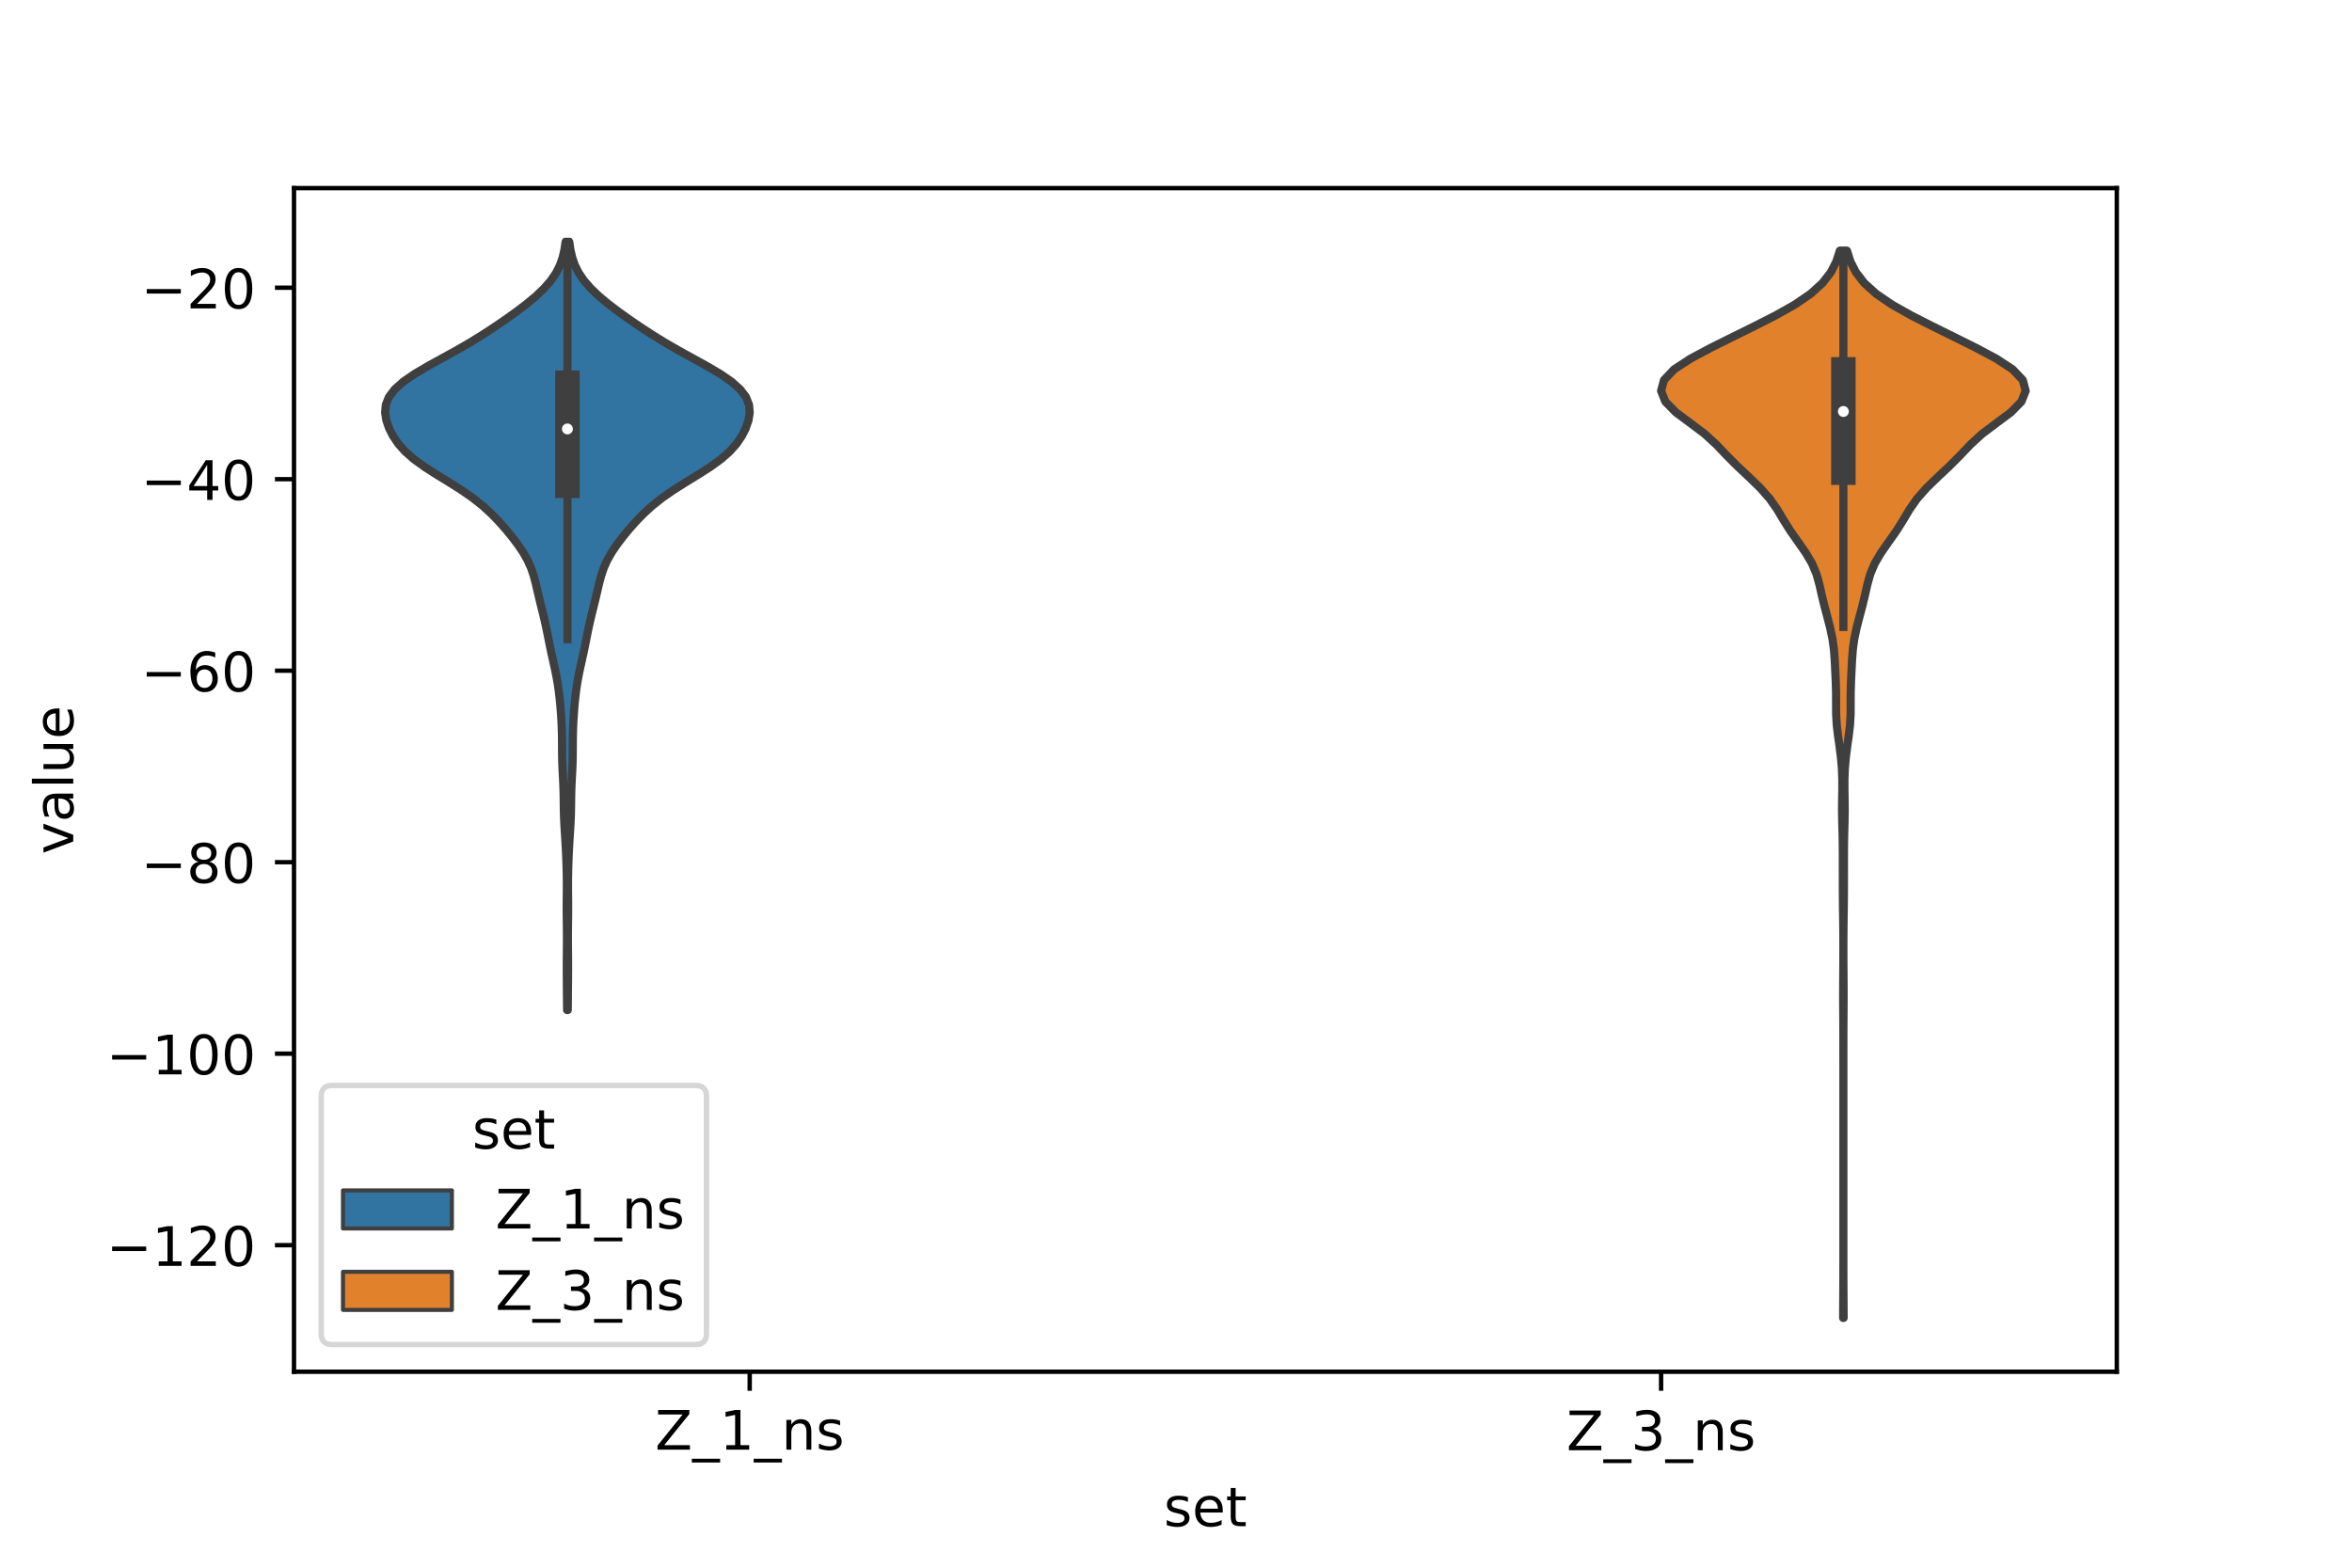<?xml version="1.0" encoding="utf-8" standalone="no"?>
<!DOCTYPE svg PUBLIC "-//W3C//DTD SVG 1.1//EN"
  "http://www.w3.org/Graphics/SVG/1.1/DTD/svg11.dtd">
<!-- Created with matplotlib (https://matplotlib.org/) -->
<svg height="288pt" version="1.1" viewBox="0 0 432 288" width="432pt" xmlns="http://www.w3.org/2000/svg" xmlns:xlink="http://www.w3.org/1999/xlink">
 <defs>
  <style type="text/css">*{stroke-linecap:butt;stroke-linejoin:round;}</style>
 </defs>
 <g id="figure_1">
  <g id="patch_1">
   <path d="M 0 288 
L 432 288 
L 432 0 
L 0 0 
z
" style="fill:#ffffff;"/>
  </g>
  <g id="axes_1">
   <g id="patch_2">
    <path d="M 54 252 
L 388.8 252 
L 388.8 34.56 
L 54 34.56 
z
" style="fill:#ffffff;"/>
   </g>
   <g id="PolyCollection_1">
    <defs>
     <path d="M 104.282 -102.451 
L 104.158 -102.451 
L 104.147 -103.876 
L 104.135 -105.301 
L 104.122 -106.727 
L 104.11 -108.152 
L 104.101 -109.577 
L 104.102 -111.003 
L 104.111 -112.428 
L 104.124 -113.853 
L 104.132 -115.279 
L 104.129 -116.704 
L 104.114 -118.129 
L 104.097 -119.555 
L 104.088 -120.98 
L 104.092 -122.405 
L 104.105 -123.83 
L 104.114 -125.256 
L 104.107 -126.681 
L 104.082 -128.106 
L 104.039 -129.532 
L 103.984 -130.957 
L 103.915 -132.382 
L 103.832 -133.808 
L 103.741 -135.233 
L 103.654 -136.658 
L 103.591 -138.084 
L 103.557 -139.509 
L 103.54 -140.934 
L 103.518 -142.359 
L 103.471 -143.785 
L 103.399 -145.21 
L 103.323 -146.635 
L 103.266 -148.061 
L 103.24 -149.486 
L 103.234 -150.911 
L 103.226 -152.337 
L 103.198 -153.762 
L 103.14 -155.187 
L 103.056 -156.613 
L 102.95 -158.038 
L 102.819 -159.463 
L 102.656 -160.888 
L 102.452 -162.314 
L 102.201 -163.739 
L 101.908 -165.164 
L 101.592 -166.59 
L 101.276 -168.015 
L 100.979 -169.44 
L 100.696 -170.866 
L 100.41 -172.291 
L 100.101 -173.716 
L 99.764 -175.142 
L 99.41 -176.567 
L 99.06 -177.992 
L 98.726 -179.417 
L 98.394 -180.843 
L 98.017 -182.268 
L 97.532 -183.693 
L 96.889 -185.119 
L 96.075 -186.544 
L 95.108 -187.969 
L 94.024 -189.395 
L 92.85 -190.82 
L 91.587 -192.245 
L 90.201 -193.671 
L 88.635 -195.096 
L 86.836 -196.521 
L 84.787 -197.947 
L 82.538 -199.372 
L 80.213 -200.797 
L 77.986 -202.222 
L 76.018 -203.648 
L 74.4 -205.073 
L 73.138 -206.498 
L 72.176 -207.924 
L 71.458 -209.349 
L 70.966 -210.774 
L 70.74 -212.2 
L 70.863 -213.625 
L 71.426 -215.05 
L 72.5 -216.476 
L 74.102 -217.901 
L 76.176 -219.326 
L 78.596 -220.751 
L 81.185 -222.177 
L 83.771 -223.602 
L 86.241 -225.027 
L 88.558 -226.453 
L 90.745 -227.878 
L 92.834 -229.303 
L 94.83 -230.729 
L 96.707 -232.154 
L 98.419 -233.579 
L 99.916 -235.005 
L 101.16 -236.43 
L 102.135 -237.855 
L 102.852 -239.28 
L 103.347 -240.706 
L 103.674 -242.131 
L 103.884 -243.556 
L 104.556 -243.556 
L 104.556 -243.556 
L 104.766 -242.131 
L 105.093 -240.706 
L 105.588 -239.28 
L 106.305 -237.855 
L 107.28 -236.43 
L 108.524 -235.005 
L 110.021 -233.579 
L 111.733 -232.154 
L 113.61 -230.729 
L 115.606 -229.303 
L 117.695 -227.878 
L 119.882 -226.453 
L 122.199 -225.027 
L 124.669 -223.602 
L 127.255 -222.177 
L 129.844 -220.751 
L 132.264 -219.326 
L 134.338 -217.901 
L 135.94 -216.476 
L 137.014 -215.05 
L 137.577 -213.625 
L 137.7 -212.2 
L 137.474 -210.774 
L 136.982 -209.349 
L 136.264 -207.924 
L 135.302 -206.498 
L 134.04 -205.073 
L 132.422 -203.648 
L 130.454 -202.222 
L 128.227 -200.797 
L 125.902 -199.372 
L 123.653 -197.947 
L 121.604 -196.521 
L 119.805 -195.096 
L 118.239 -193.671 
L 116.853 -192.245 
L 115.59 -190.82 
L 114.416 -189.395 
L 113.332 -187.969 
L 112.365 -186.544 
L 111.551 -185.119 
L 110.908 -183.693 
L 110.423 -182.268 
L 110.046 -180.843 
L 109.714 -179.417 
L 109.38 -177.992 
L 109.03 -176.567 
L 108.676 -175.142 
L 108.339 -173.716 
L 108.03 -172.291 
L 107.744 -170.866 
L 107.461 -169.44 
L 107.164 -168.015 
L 106.848 -166.59 
L 106.532 -165.164 
L 106.239 -163.739 
L 105.988 -162.314 
L 105.784 -160.888 
L 105.621 -159.463 
L 105.49 -158.038 
L 105.384 -156.613 
L 105.3 -155.187 
L 105.242 -153.762 
L 105.214 -152.337 
L 105.206 -150.911 
L 105.2 -149.486 
L 105.174 -148.061 
L 105.117 -146.635 
L 105.041 -145.21 
L 104.969 -143.785 
L 104.922 -142.359 
L 104.9 -140.934 
L 104.883 -139.509 
L 104.849 -138.084 
L 104.786 -136.658 
L 104.699 -135.233 
L 104.608 -133.808 
L 104.525 -132.382 
L 104.456 -130.957 
L 104.401 -129.532 
L 104.358 -128.106 
L 104.333 -126.681 
L 104.326 -125.256 
L 104.335 -123.83 
L 104.348 -122.405 
L 104.352 -120.98 
L 104.343 -119.555 
L 104.326 -118.129 
L 104.311 -116.704 
L 104.308 -115.279 
L 104.316 -113.853 
L 104.329 -112.428 
L 104.338 -111.003 
L 104.339 -109.577 
L 104.33 -108.152 
L 104.318 -106.727 
L 104.305 -105.301 
L 104.293 -103.876 
L 104.282 -102.451 
z
" id="mfa1155823b" style="stroke:#3f3f3f;stroke-width:1.5;"/>
    </defs>
    <g clip-path="url(#p747c6bea57)">
     <use style="fill:#3274a1;stroke:#3f3f3f;stroke-width:1.5;" x="0" xlink:href="#mfa1155823b" y="288"/>
    </g>
   </g>
   <g id="PolyCollection_2">
    <defs>
     <path d="M 338.622 -45.884 
L 338.538 -45.884 
L 338.545 -47.864 
L 338.559 -49.844 
L 338.571 -51.825 
L 338.578 -53.805 
L 338.58 -55.785 
L 338.58 -57.766 
L 338.58 -59.746 
L 338.58 -61.726 
L 338.58 -63.707 
L 338.58 -65.687 
L 338.58 -67.667 
L 338.58 -69.648 
L 338.58 -71.628 
L 338.58 -73.608 
L 338.58 -75.589 
L 338.58 -77.569 
L 338.58 -79.549 
L 338.58 -81.529 
L 338.58 -83.51 
L 338.58 -85.49 
L 338.58 -87.47 
L 338.58 -89.451 
L 338.58 -91.431 
L 338.58 -93.411 
L 338.579 -95.392 
L 338.577 -97.372 
L 338.571 -99.352 
L 338.559 -101.333 
L 338.544 -103.313 
L 338.538 -105.293 
L 338.545 -107.274 
L 338.56 -109.254 
L 338.572 -111.234 
L 338.577 -113.215 
L 338.574 -115.195 
L 338.563 -117.175 
L 338.539 -119.156 
L 338.51 -121.136 
L 338.488 -123.116 
L 338.479 -125.097 
L 338.477 -127.077 
L 338.475 -129.057 
L 338.475 -131.038 
L 338.464 -133.018 
L 338.426 -134.998 
L 338.369 -136.979 
L 338.335 -138.959 
L 338.348 -140.939 
L 338.382 -142.92 
L 338.383 -144.9 
L 338.304 -146.88 
L 338.131 -148.861 
L 337.882 -150.841 
L 337.599 -152.821 
L 337.364 -154.802 
L 337.253 -156.782 
L 337.245 -158.762 
L 337.239 -160.743 
L 337.18 -162.723 
L 337.091 -164.703 
L 336.994 -166.683 
L 336.848 -168.664 
L 336.577 -170.644 
L 336.159 -172.624 
L 335.647 -174.605 
L 335.118 -176.585 
L 334.637 -178.565 
L 334.194 -180.546 
L 333.646 -182.526 
L 332.812 -184.506 
L 331.639 -186.487 
L 330.249 -188.467 
L 328.856 -190.447 
L 327.612 -192.428 
L 326.43 -194.408 
L 325.043 -196.388 
L 323.293 -198.369 
L 321.252 -200.349 
L 319.14 -202.329 
L 317.165 -204.31 
L 315.282 -206.29 
L 313.127 -208.27 
L 310.499 -210.251 
L 307.833 -212.231 
L 305.883 -214.211 
L 305.1 -216.192 
L 305.626 -218.172 
L 307.501 -220.152 
L 310.531 -222.133 
L 314.251 -224.113 
L 318.227 -226.093 
L 322.24 -228.074 
L 326.13 -230.054 
L 329.648 -232.034 
L 332.548 -234.015 
L 334.738 -235.995 
L 336.275 -237.975 
L 337.29 -239.956 
L 337.92 -241.936 
L 339.24 -241.936 
L 339.24 -241.936 
L 339.87 -239.956 
L 340.885 -237.975 
L 342.422 -235.995 
L 344.612 -234.015 
L 347.512 -232.034 
L 351.03 -230.054 
L 354.92 -228.074 
L 358.933 -226.093 
L 362.909 -224.113 
L 366.629 -222.133 
L 369.659 -220.152 
L 371.534 -218.172 
L 372.06 -216.192 
L 371.277 -214.211 
L 369.327 -212.231 
L 366.661 -210.251 
L 364.033 -208.27 
L 361.878 -206.29 
L 359.995 -204.31 
L 358.02 -202.329 
L 355.908 -200.349 
L 353.867 -198.369 
L 352.117 -196.388 
L 350.73 -194.408 
L 349.548 -192.428 
L 348.304 -190.447 
L 346.911 -188.467 
L 345.521 -186.487 
L 344.348 -184.506 
L 343.514 -182.526 
L 342.966 -180.546 
L 342.523 -178.565 
L 342.042 -176.585 
L 341.513 -174.605 
L 341.001 -172.624 
L 340.583 -170.644 
L 340.312 -168.664 
L 340.166 -166.683 
L 340.069 -164.703 
L 339.98 -162.723 
L 339.921 -160.743 
L 339.915 -158.762 
L 339.907 -156.782 
L 339.796 -154.802 
L 339.561 -152.821 
L 339.278 -150.841 
L 339.029 -148.861 
L 338.856 -146.88 
L 338.777 -144.9 
L 338.778 -142.92 
L 338.812 -140.939 
L 338.825 -138.959 
L 338.791 -136.979 
L 338.734 -134.998 
L 338.696 -133.018 
L 338.685 -131.038 
L 338.685 -129.057 
L 338.683 -127.077 
L 338.681 -125.097 
L 338.672 -123.116 
L 338.65 -121.136 
L 338.621 -119.156 
L 338.597 -117.175 
L 338.586 -115.195 
L 338.583 -113.215 
L 338.588 -111.234 
L 338.6 -109.254 
L 338.615 -107.274 
L 338.622 -105.293 
L 338.616 -103.313 
L 338.601 -101.333 
L 338.589 -99.352 
L 338.583 -97.372 
L 338.581 -95.392 
L 338.58 -93.411 
L 338.58 -91.431 
L 338.58 -89.451 
L 338.58 -87.47 
L 338.58 -85.49 
L 338.58 -83.51 
L 338.58 -81.529 
L 338.58 -79.549 
L 338.58 -77.569 
L 338.58 -75.589 
L 338.58 -73.608 
L 338.58 -71.628 
L 338.58 -69.648 
L 338.58 -67.667 
L 338.58 -65.687 
L 338.58 -63.707 
L 338.58 -61.726 
L 338.58 -59.746 
L 338.58 -57.766 
L 338.58 -55.785 
L 338.582 -53.805 
L 338.589 -51.825 
L 338.601 -49.844 
L 338.615 -47.864 
L 338.622 -45.884 
z
" id="mb64fd8cf26" style="stroke:#3f3f3f;stroke-width:1.5;"/>
    </defs>
    <g clip-path="url(#p747c6bea57)">
     <use style="fill:#e1812c;stroke:#3f3f3f;stroke-width:1.5;" x="0" xlink:href="#mb64fd8cf26" y="288"/>
    </g>
   </g>
   <g id="patch_3">
    <path clip-path="url(#p747c6bea57)" d="M 137.7 17.674 
L 137.7 17.674 
L 137.7 17.674 
L 137.7 17.674 
z
" style="fill:#3274a1;stroke:#3f3f3f;stroke-linejoin:miter;stroke-width:0.75;"/>
   </g>
   <g id="patch_4">
    <path clip-path="url(#p747c6bea57)" d="M 137.7 17.674 
L 137.7 17.674 
L 137.7 17.674 
L 137.7 17.674 
z
" style="fill:#e1812c;stroke:#3f3f3f;stroke-linejoin:miter;stroke-width:0.75;"/>
   </g>
   <g id="matplotlib.axis_1">
    <g id="xtick_1">
     <g id="line2d_1">
      <defs>
       <path d="M 0 0 
L 0 3.5 
" id="mac0dd61b45" style="stroke:#000000;stroke-width:0.8;"/>
      </defs>
      <g>
       <use style="stroke:#000000;stroke-width:0.8;" x="137.7" xlink:href="#mac0dd61b45" y="252"/>
      </g>
     </g>
     <g id="text_1">
      <!-- Z_1_ns -->
      <g transform="translate(120.32 266.32)scale(0.1 -0.1)">
       <defs>
        <path d="M 5.609 72.906 
L 62.891 72.906 
L 62.891 65.375 
L 16.797 8.297 
L 64.016 8.297 
L 64.016 0 
L 4.5 0 
L 4.5 7.516 
L 50.594 64.594 
L 5.609 64.594 
z
" id="DejaVuSans-90"/>
        <path d="M 50.984 -16.609 
L 50.984 -23.578 
L -0.984 -23.578 
L -0.984 -16.609 
z
" id="DejaVuSans-95"/>
        <path d="M 12.406 8.297 
L 28.516 8.297 
L 28.516 63.922 
L 10.984 60.406 
L 10.984 69.391 
L 28.422 72.906 
L 38.281 72.906 
L 38.281 8.297 
L 54.391 8.297 
L 54.391 0 
L 12.406 0 
z
" id="DejaVuSans-49"/>
        <path d="M 54.891 33.016 
L 54.891 0 
L 45.906 0 
L 45.906 32.719 
Q 45.906 40.484 42.875 44.328 
Q 39.844 48.188 33.797 48.188 
Q 26.516 48.188 22.312 43.547 
Q 18.109 38.922 18.109 30.906 
L 18.109 0 
L 9.078 0 
L 9.078 54.688 
L 18.109 54.688 
L 18.109 46.188 
Q 21.344 51.125 25.703 53.562 
Q 30.078 56 35.797 56 
Q 45.219 56 50.047 50.172 
Q 54.891 44.344 54.891 33.016 
z
" id="DejaVuSans-110"/>
        <path d="M 44.281 53.078 
L 44.281 44.578 
Q 40.484 46.531 36.375 47.5 
Q 32.281 48.484 27.875 48.484 
Q 21.188 48.484 17.844 46.438 
Q 14.5 44.391 14.5 40.281 
Q 14.5 37.156 16.891 35.375 
Q 19.281 33.594 26.516 31.984 
L 29.594 31.297 
Q 39.156 29.25 43.188 25.516 
Q 47.219 21.781 47.219 15.094 
Q 47.219 7.469 41.188 3.016 
Q 35.156 -1.422 24.609 -1.422 
Q 20.219 -1.422 15.453 -0.562 
Q 10.688 0.297 5.422 2 
L 5.422 11.281 
Q 10.406 8.688 15.234 7.391 
Q 20.062 6.109 24.812 6.109 
Q 31.156 6.109 34.562 8.281 
Q 37.984 10.453 37.984 14.406 
Q 37.984 18.062 35.516 20.016 
Q 33.062 21.969 24.703 23.781 
L 21.578 24.516 
Q 13.234 26.266 9.516 29.906 
Q 5.812 33.547 5.812 39.891 
Q 5.812 47.609 11.281 51.797 
Q 16.75 56 26.812 56 
Q 31.781 56 36.172 55.266 
Q 40.578 54.547 44.281 53.078 
z
" id="DejaVuSans-115"/>
       </defs>
       <use xlink:href="#DejaVuSans-90"/>
       <use x="68.506" xlink:href="#DejaVuSans-95"/>
       <use x="118.506" xlink:href="#DejaVuSans-49"/>
       <use x="182.129" xlink:href="#DejaVuSans-95"/>
       <use x="232.129" xlink:href="#DejaVuSans-110"/>
       <use x="295.508" xlink:href="#DejaVuSans-115"/>
      </g>
     </g>
    </g>
    <g id="xtick_2">
     <g id="line2d_2">
      <g>
       <use style="stroke:#000000;stroke-width:0.8;" x="305.1" xlink:href="#mac0dd61b45" y="252"/>
      </g>
     </g>
     <g id="text_2">
      <!-- Z_3_ns -->
      <g transform="translate(287.72 266.422)scale(0.1 -0.1)">
       <defs>
        <path d="M 40.578 39.312 
Q 47.656 37.797 51.625 33 
Q 55.609 28.219 55.609 21.188 
Q 55.609 10.406 48.188 4.484 
Q 40.766 -1.422 27.094 -1.422 
Q 22.516 -1.422 17.656 -0.516 
Q 12.797 0.391 7.625 2.203 
L 7.625 11.719 
Q 11.719 9.328 16.594 8.109 
Q 21.484 6.891 26.812 6.891 
Q 36.078 6.891 40.938 10.547 
Q 45.797 14.203 45.797 21.188 
Q 45.797 27.641 41.281 31.266 
Q 36.766 34.906 28.719 34.906 
L 20.219 34.906 
L 20.219 43.016 
L 29.109 43.016 
Q 36.375 43.016 40.234 45.922 
Q 44.094 48.828 44.094 54.297 
Q 44.094 59.906 40.109 62.906 
Q 36.141 65.922 28.719 65.922 
Q 24.656 65.922 20.016 65.031 
Q 15.375 64.156 9.812 62.312 
L 9.812 71.094 
Q 15.438 72.656 20.344 73.438 
Q 25.25 74.219 29.594 74.219 
Q 40.828 74.219 47.359 69.109 
Q 53.906 64.016 53.906 55.328 
Q 53.906 49.266 50.438 45.094 
Q 46.969 40.922 40.578 39.312 
z
" id="DejaVuSans-51"/>
       </defs>
       <use xlink:href="#DejaVuSans-90"/>
       <use x="68.506" xlink:href="#DejaVuSans-95"/>
       <use x="118.506" xlink:href="#DejaVuSans-51"/>
       <use x="182.129" xlink:href="#DejaVuSans-95"/>
       <use x="232.129" xlink:href="#DejaVuSans-110"/>
       <use x="295.508" xlink:href="#DejaVuSans-115"/>
      </g>
     </g>
    </g>
    <g id="text_3">
     <!-- set -->
     <g transform="translate(213.759 280.378)scale(0.1 -0.1)">
      <defs>
       <path d="M 56.203 29.594 
L 56.203 25.203 
L 14.891 25.203 
Q 15.484 15.922 20.484 11.062 
Q 25.484 6.203 34.422 6.203 
Q 39.594 6.203 44.453 7.469 
Q 49.312 8.734 54.109 11.281 
L 54.109 2.781 
Q 49.266 0.734 44.188 -0.344 
Q 39.109 -1.422 33.891 -1.422 
Q 20.797 -1.422 13.156 6.188 
Q 5.516 13.812 5.516 26.812 
Q 5.516 40.234 12.766 48.109 
Q 20.016 56 32.328 56 
Q 43.359 56 49.781 48.891 
Q 56.203 41.797 56.203 29.594 
z
M 47.219 32.234 
Q 47.125 39.594 43.094 43.984 
Q 39.062 48.391 32.422 48.391 
Q 24.906 48.391 20.391 44.141 
Q 15.875 39.891 15.188 32.172 
z
" id="DejaVuSans-101"/>
       <path d="M 18.312 70.219 
L 18.312 54.688 
L 36.812 54.688 
L 36.812 47.703 
L 18.312 47.703 
L 18.312 18.016 
Q 18.312 11.328 20.141 9.422 
Q 21.969 7.516 27.594 7.516 
L 36.812 7.516 
L 36.812 0 
L 27.594 0 
Q 17.188 0 13.234 3.875 
Q 9.281 7.766 9.281 18.016 
L 9.281 47.703 
L 2.688 47.703 
L 2.688 54.688 
L 9.281 54.688 
L 9.281 70.219 
z
" id="DejaVuSans-116"/>
      </defs>
      <use xlink:href="#DejaVuSans-115"/>
      <use x="52.1" xlink:href="#DejaVuSans-101"/>
      <use x="113.623" xlink:href="#DejaVuSans-116"/>
     </g>
    </g>
   </g>
   <g id="matplotlib.axis_2">
    <g id="ytick_1">
     <g id="line2d_3">
      <defs>
       <path d="M 0 0 
L -3.5 0 
" id="mf6472e39f3" style="stroke:#000000;stroke-width:0.8;"/>
      </defs>
      <g>
       <use style="stroke:#000000;stroke-width:0.8;" x="54" xlink:href="#mf6472e39f3" y="228.752"/>
      </g>
     </g>
     <g id="text_4">
      <!-- −120 -->
      <g transform="translate(19.533 232.551)scale(0.1 -0.1)">
       <defs>
        <path d="M 10.594 35.5 
L 73.188 35.5 
L 73.188 27.203 
L 10.594 27.203 
z
" id="DejaVuSans-8722"/>
        <path d="M 19.188 8.297 
L 53.609 8.297 
L 53.609 0 
L 7.328 0 
L 7.328 8.297 
Q 12.938 14.109 22.625 23.891 
Q 32.328 33.688 34.812 36.531 
Q 39.547 41.844 41.422 45.531 
Q 43.312 49.219 43.312 52.781 
Q 43.312 58.594 39.234 62.25 
Q 35.156 65.922 28.609 65.922 
Q 23.969 65.922 18.812 64.312 
Q 13.672 62.703 7.812 59.422 
L 7.812 69.391 
Q 13.766 71.781 18.938 73 
Q 24.125 74.219 28.422 74.219 
Q 39.75 74.219 46.484 68.547 
Q 53.219 62.891 53.219 53.422 
Q 53.219 48.922 51.531 44.891 
Q 49.859 40.875 45.406 35.406 
Q 44.188 33.984 37.641 27.219 
Q 31.109 20.453 19.188 8.297 
z
" id="DejaVuSans-50"/>
        <path d="M 31.781 66.406 
Q 24.172 66.406 20.328 58.906 
Q 16.5 51.422 16.5 36.375 
Q 16.5 21.391 20.328 13.891 
Q 24.172 6.391 31.781 6.391 
Q 39.453 6.391 43.281 13.891 
Q 47.125 21.391 47.125 36.375 
Q 47.125 51.422 43.281 58.906 
Q 39.453 66.406 31.781 66.406 
z
M 31.781 74.219 
Q 44.047 74.219 50.516 64.516 
Q 56.984 54.828 56.984 36.375 
Q 56.984 17.969 50.516 8.266 
Q 44.047 -1.422 31.781 -1.422 
Q 19.531 -1.422 13.062 8.266 
Q 6.594 17.969 6.594 36.375 
Q 6.594 54.828 13.062 64.516 
Q 19.531 74.219 31.781 74.219 
z
" id="DejaVuSans-48"/>
       </defs>
       <use xlink:href="#DejaVuSans-8722"/>
       <use x="83.789" xlink:href="#DejaVuSans-49"/>
       <use x="147.412" xlink:href="#DejaVuSans-50"/>
       <use x="211.035" xlink:href="#DejaVuSans-48"/>
      </g>
     </g>
    </g>
    <g id="ytick_2">
     <g id="line2d_4">
      <g>
       <use style="stroke:#000000;stroke-width:0.8;" x="54" xlink:href="#mf6472e39f3" y="193.572"/>
      </g>
     </g>
     <g id="text_5">
      <!-- −100 -->
      <g transform="translate(19.533 197.372)scale(0.1 -0.1)">
       <use xlink:href="#DejaVuSans-8722"/>
       <use x="83.789" xlink:href="#DejaVuSans-49"/>
       <use x="147.412" xlink:href="#DejaVuSans-48"/>
       <use x="211.035" xlink:href="#DejaVuSans-48"/>
      </g>
     </g>
    </g>
    <g id="ytick_3">
     <g id="line2d_5">
      <g>
       <use style="stroke:#000000;stroke-width:0.8;" x="54" xlink:href="#mf6472e39f3" y="158.393"/>
      </g>
     </g>
     <g id="text_6">
      <!-- −80 -->
      <g transform="translate(25.895 162.192)scale(0.1 -0.1)">
       <defs>
        <path d="M 31.781 34.625 
Q 24.75 34.625 20.719 30.859 
Q 16.703 27.094 16.703 20.516 
Q 16.703 13.922 20.719 10.156 
Q 24.75 6.391 31.781 6.391 
Q 38.812 6.391 42.859 10.172 
Q 46.922 13.969 46.922 20.516 
Q 46.922 27.094 42.891 30.859 
Q 38.875 34.625 31.781 34.625 
z
M 21.922 38.812 
Q 15.578 40.375 12.031 44.719 
Q 8.5 49.078 8.5 55.328 
Q 8.5 64.062 14.719 69.141 
Q 20.953 74.219 31.781 74.219 
Q 42.672 74.219 48.875 69.141 
Q 55.078 64.062 55.078 55.328 
Q 55.078 49.078 51.531 44.719 
Q 48 40.375 41.703 38.812 
Q 48.828 37.156 52.797 32.312 
Q 56.781 27.484 56.781 20.516 
Q 56.781 9.906 50.312 4.234 
Q 43.844 -1.422 31.781 -1.422 
Q 19.734 -1.422 13.25 4.234 
Q 6.781 9.906 6.781 20.516 
Q 6.781 27.484 10.781 32.312 
Q 14.797 37.156 21.922 38.812 
z
M 18.312 54.391 
Q 18.312 48.734 21.844 45.562 
Q 25.391 42.391 31.781 42.391 
Q 38.141 42.391 41.719 45.562 
Q 45.312 48.734 45.312 54.391 
Q 45.312 60.062 41.719 63.234 
Q 38.141 66.406 31.781 66.406 
Q 25.391 66.406 21.844 63.234 
Q 18.312 60.062 18.312 54.391 
z
" id="DejaVuSans-56"/>
       </defs>
       <use xlink:href="#DejaVuSans-8722"/>
       <use x="83.789" xlink:href="#DejaVuSans-56"/>
       <use x="147.412" xlink:href="#DejaVuSans-48"/>
      </g>
     </g>
    </g>
    <g id="ytick_4">
     <g id="line2d_6">
      <g>
       <use style="stroke:#000000;stroke-width:0.8;" x="54" xlink:href="#mf6472e39f3" y="123.213"/>
      </g>
     </g>
     <g id="text_7">
      <!-- −60 -->
      <g transform="translate(25.895 127.012)scale(0.1 -0.1)">
       <defs>
        <path d="M 33.016 40.375 
Q 26.375 40.375 22.484 35.828 
Q 18.609 31.297 18.609 23.391 
Q 18.609 15.531 22.484 10.953 
Q 26.375 6.391 33.016 6.391 
Q 39.656 6.391 43.531 10.953 
Q 47.406 15.531 47.406 23.391 
Q 47.406 31.297 43.531 35.828 
Q 39.656 40.375 33.016 40.375 
z
M 52.594 71.297 
L 52.594 62.312 
Q 48.875 64.062 45.094 64.984 
Q 41.312 65.922 37.594 65.922 
Q 27.828 65.922 22.672 59.328 
Q 17.531 52.734 16.797 39.406 
Q 19.672 43.656 24.016 45.922 
Q 28.375 48.188 33.594 48.188 
Q 44.578 48.188 50.953 41.516 
Q 57.328 34.859 57.328 23.391 
Q 57.328 12.156 50.688 5.359 
Q 44.047 -1.422 33.016 -1.422 
Q 20.359 -1.422 13.672 8.266 
Q 6.984 17.969 6.984 36.375 
Q 6.984 53.656 15.188 63.938 
Q 23.391 74.219 37.203 74.219 
Q 40.922 74.219 44.703 73.484 
Q 48.484 72.75 52.594 71.297 
z
" id="DejaVuSans-54"/>
       </defs>
       <use xlink:href="#DejaVuSans-8722"/>
       <use x="83.789" xlink:href="#DejaVuSans-54"/>
       <use x="147.412" xlink:href="#DejaVuSans-48"/>
      </g>
     </g>
    </g>
    <g id="ytick_5">
     <g id="line2d_7">
      <g>
       <use style="stroke:#000000;stroke-width:0.8;" x="54" xlink:href="#mf6472e39f3" y="88.033"/>
      </g>
     </g>
     <g id="text_8">
      <!-- −40 -->
      <g transform="translate(25.895 91.833)scale(0.1 -0.1)">
       <defs>
        <path d="M 37.797 64.312 
L 12.891 25.391 
L 37.797 25.391 
z
M 35.203 72.906 
L 47.609 72.906 
L 47.609 25.391 
L 58.016 25.391 
L 58.016 17.188 
L 47.609 17.188 
L 47.609 0 
L 37.797 0 
L 37.797 17.188 
L 4.891 17.188 
L 4.891 26.703 
z
" id="DejaVuSans-52"/>
       </defs>
       <use xlink:href="#DejaVuSans-8722"/>
       <use x="83.789" xlink:href="#DejaVuSans-52"/>
       <use x="147.412" xlink:href="#DejaVuSans-48"/>
      </g>
     </g>
    </g>
    <g id="ytick_6">
     <g id="line2d_8">
      <g>
       <use style="stroke:#000000;stroke-width:0.8;" x="54" xlink:href="#mf6472e39f3" y="52.854"/>
      </g>
     </g>
     <g id="text_9">
      <!-- −20 -->
      <g transform="translate(25.895 56.653)scale(0.1 -0.1)">
       <use xlink:href="#DejaVuSans-8722"/>
       <use x="83.789" xlink:href="#DejaVuSans-50"/>
       <use x="147.412" xlink:href="#DejaVuSans-48"/>
      </g>
     </g>
    </g>
    <g id="text_10">
     <!-- value -->
     <g transform="translate(13.453 156.938)rotate(-90)scale(0.1 -0.1)">
      <defs>
       <path d="M 2.984 54.688 
L 12.5 54.688 
L 29.594 8.797 
L 46.688 54.688 
L 56.203 54.688 
L 35.688 0 
L 23.484 0 
z
" id="DejaVuSans-118"/>
       <path d="M 34.281 27.484 
Q 23.391 27.484 19.188 25 
Q 14.984 22.516 14.984 16.5 
Q 14.984 11.719 18.141 8.906 
Q 21.297 6.109 26.703 6.109 
Q 34.188 6.109 38.703 11.406 
Q 43.219 16.703 43.219 25.484 
L 43.219 27.484 
z
M 52.203 31.203 
L 52.203 0 
L 43.219 0 
L 43.219 8.297 
Q 40.141 3.328 35.547 0.953 
Q 30.953 -1.422 24.312 -1.422 
Q 15.922 -1.422 10.953 3.297 
Q 6 8.016 6 15.922 
Q 6 25.141 12.172 29.828 
Q 18.359 34.516 30.609 34.516 
L 43.219 34.516 
L 43.219 35.406 
Q 43.219 41.609 39.141 45 
Q 35.062 48.391 27.688 48.391 
Q 23 48.391 18.547 47.266 
Q 14.109 46.141 10.016 43.891 
L 10.016 52.203 
Q 14.938 54.109 19.578 55.047 
Q 24.219 56 28.609 56 
Q 40.484 56 46.344 49.844 
Q 52.203 43.703 52.203 31.203 
z
" id="DejaVuSans-97"/>
       <path d="M 9.422 75.984 
L 18.406 75.984 
L 18.406 0 
L 9.422 0 
z
" id="DejaVuSans-108"/>
       <path d="M 8.5 21.578 
L 8.5 54.688 
L 17.484 54.688 
L 17.484 21.922 
Q 17.484 14.156 20.5 10.266 
Q 23.531 6.391 29.594 6.391 
Q 36.859 6.391 41.078 11.031 
Q 45.312 15.672 45.312 23.688 
L 45.312 54.688 
L 54.297 54.688 
L 54.297 0 
L 45.312 0 
L 45.312 8.406 
Q 42.047 3.422 37.719 1 
Q 33.406 -1.422 27.688 -1.422 
Q 18.266 -1.422 13.375 4.438 
Q 8.5 10.297 8.5 21.578 
z
M 31.109 56 
z
" id="DejaVuSans-117"/>
      </defs>
      <use xlink:href="#DejaVuSans-118"/>
      <use x="59.18" xlink:href="#DejaVuSans-97"/>
      <use x="120.459" xlink:href="#DejaVuSans-108"/>
      <use x="148.242" xlink:href="#DejaVuSans-117"/>
      <use x="211.621" xlink:href="#DejaVuSans-101"/>
     </g>
    </g>
   </g>
   <g id="line2d_9">
    <path clip-path="url(#p747c6bea57)" d="M 104.22 117.413 
L 104.22 44.444 
" style="fill:none;stroke:#3f3f3f;stroke-linecap:square;stroke-width:1.5;"/>
   </g>
   <g id="line2d_10">
    <path clip-path="url(#p747c6bea57)" d="M 104.22 89.256 
L 104.22 70.308 
" style="fill:none;stroke:#3f3f3f;stroke-linecap:square;stroke-width:4.5;"/>
   </g>
   <g id="line2d_11">
    <path clip-path="url(#p747c6bea57)" d="M 338.58 115.179 
L 338.58 46.064 
" style="fill:none;stroke:#3f3f3f;stroke-linecap:square;stroke-width:1.5;"/>
   </g>
   <g id="line2d_12">
    <path clip-path="url(#p747c6bea57)" d="M 338.58 86.83 
L 338.58 67.852 
" style="fill:none;stroke:#3f3f3f;stroke-linecap:square;stroke-width:4.5;"/>
   </g>
   <g id="patch_5">
    <path d="M 54 252 
L 54 34.56 
" style="fill:none;stroke:#000000;stroke-linecap:square;stroke-linejoin:miter;stroke-width:0.8;"/>
   </g>
   <g id="patch_6">
    <path d="M 388.8 252 
L 388.8 34.56 
" style="fill:none;stroke:#000000;stroke-linecap:square;stroke-linejoin:miter;stroke-width:0.8;"/>
   </g>
   <g id="patch_7">
    <path d="M 54 252 
L 388.8 252 
" style="fill:none;stroke:#000000;stroke-linecap:square;stroke-linejoin:miter;stroke-width:0.8;"/>
   </g>
   <g id="patch_8">
    <path d="M 54 34.56 
L 388.8 34.56 
" style="fill:none;stroke:#000000;stroke-linecap:square;stroke-linejoin:miter;stroke-width:0.8;"/>
   </g>
   <g id="PathCollection_1">
    <defs>
     <path d="M 0 1.5 
C 0.398 1.5 0.779 1.342 1.061 1.061 
C 1.342 0.779 1.5 0.398 1.5 0 
C 1.5 -0.398 1.342 -0.779 1.061 -1.061 
C 0.779 -1.342 0.398 -1.5 0 -1.5 
C -0.398 -1.5 -0.779 -1.342 -1.061 -1.061 
C -1.342 -0.779 -1.5 -0.398 -1.5 0 
C -1.5 0.398 -1.342 0.779 -1.061 1.061 
C -0.779 1.342 -0.398 1.5 0 1.5 
z
" id="mcac3f0d5b8" style="stroke:#3f3f3f;"/>
    </defs>
    <g clip-path="url(#p747c6bea57)">
     <use style="fill:#ffffff;stroke:#3f3f3f;" x="104.22" xlink:href="#mcac3f0d5b8" y="78.8"/>
    </g>
   </g>
   <g id="PathCollection_2">
    <g clip-path="url(#p747c6bea57)">
     <use style="fill:#ffffff;stroke:#3f3f3f;" x="338.58" xlink:href="#mcac3f0d5b8" y="75.592"/>
    </g>
   </g>
   <g id="legend_1">
    <g id="patch_9">
     <path d="M 61 247 
L 127.759 247 
Q 129.759 247 129.759 245 
L 129.759 201.409 
Q 129.759 199.409 127.759 199.409 
L 61 199.409 
Q 59 199.409 59 201.409 
L 59 245 
Q 59 247 61 247 
z
" style="fill:#ffffff;opacity:0.8;stroke:#cccccc;stroke-linejoin:miter;"/>
    </g>
    <g id="text_11">
     <!-- set -->
     <g transform="translate(86.738 211.008)scale(0.1 -0.1)">
      <use xlink:href="#DejaVuSans-115"/>
      <use x="52.1" xlink:href="#DejaVuSans-101"/>
      <use x="113.623" xlink:href="#DejaVuSans-116"/>
     </g>
    </g>
    <g id="patch_10">
     <path d="M 63 225.686 
L 83 225.686 
L 83 218.686 
L 63 218.686 
z
" style="fill:#3274a1;stroke:#3f3f3f;stroke-linejoin:miter;stroke-width:0.75;"/>
    </g>
    <g id="text_12">
     <!-- Z_1_ns -->
     <g transform="translate(91 225.686)scale(0.1 -0.1)">
      <use xlink:href="#DejaVuSans-90"/>
      <use x="68.506" xlink:href="#DejaVuSans-95"/>
      <use x="118.506" xlink:href="#DejaVuSans-49"/>
      <use x="182.129" xlink:href="#DejaVuSans-95"/>
      <use x="232.129" xlink:href="#DejaVuSans-110"/>
      <use x="295.508" xlink:href="#DejaVuSans-115"/>
     </g>
    </g>
    <g id="patch_11">
     <path d="M 63 240.642 
L 83 240.642 
L 83 233.642 
L 63 233.642 
z
" style="fill:#e1812c;stroke:#3f3f3f;stroke-linejoin:miter;stroke-width:0.75;"/>
    </g>
    <g id="text_13">
     <!-- Z_3_ns -->
     <g transform="translate(91 240.642)scale(0.1 -0.1)">
      <use xlink:href="#DejaVuSans-90"/>
      <use x="68.506" xlink:href="#DejaVuSans-95"/>
      <use x="118.506" xlink:href="#DejaVuSans-51"/>
      <use x="182.129" xlink:href="#DejaVuSans-95"/>
      <use x="232.129" xlink:href="#DejaVuSans-110"/>
      <use x="295.508" xlink:href="#DejaVuSans-115"/>
     </g>
    </g>
   </g>
  </g>
 </g>
 <defs>
  <clipPath id="p747c6bea57">
   <rect height="217.44" width="334.8" x="54" y="34.56"/>
  </clipPath>
 </defs>
</svg>
